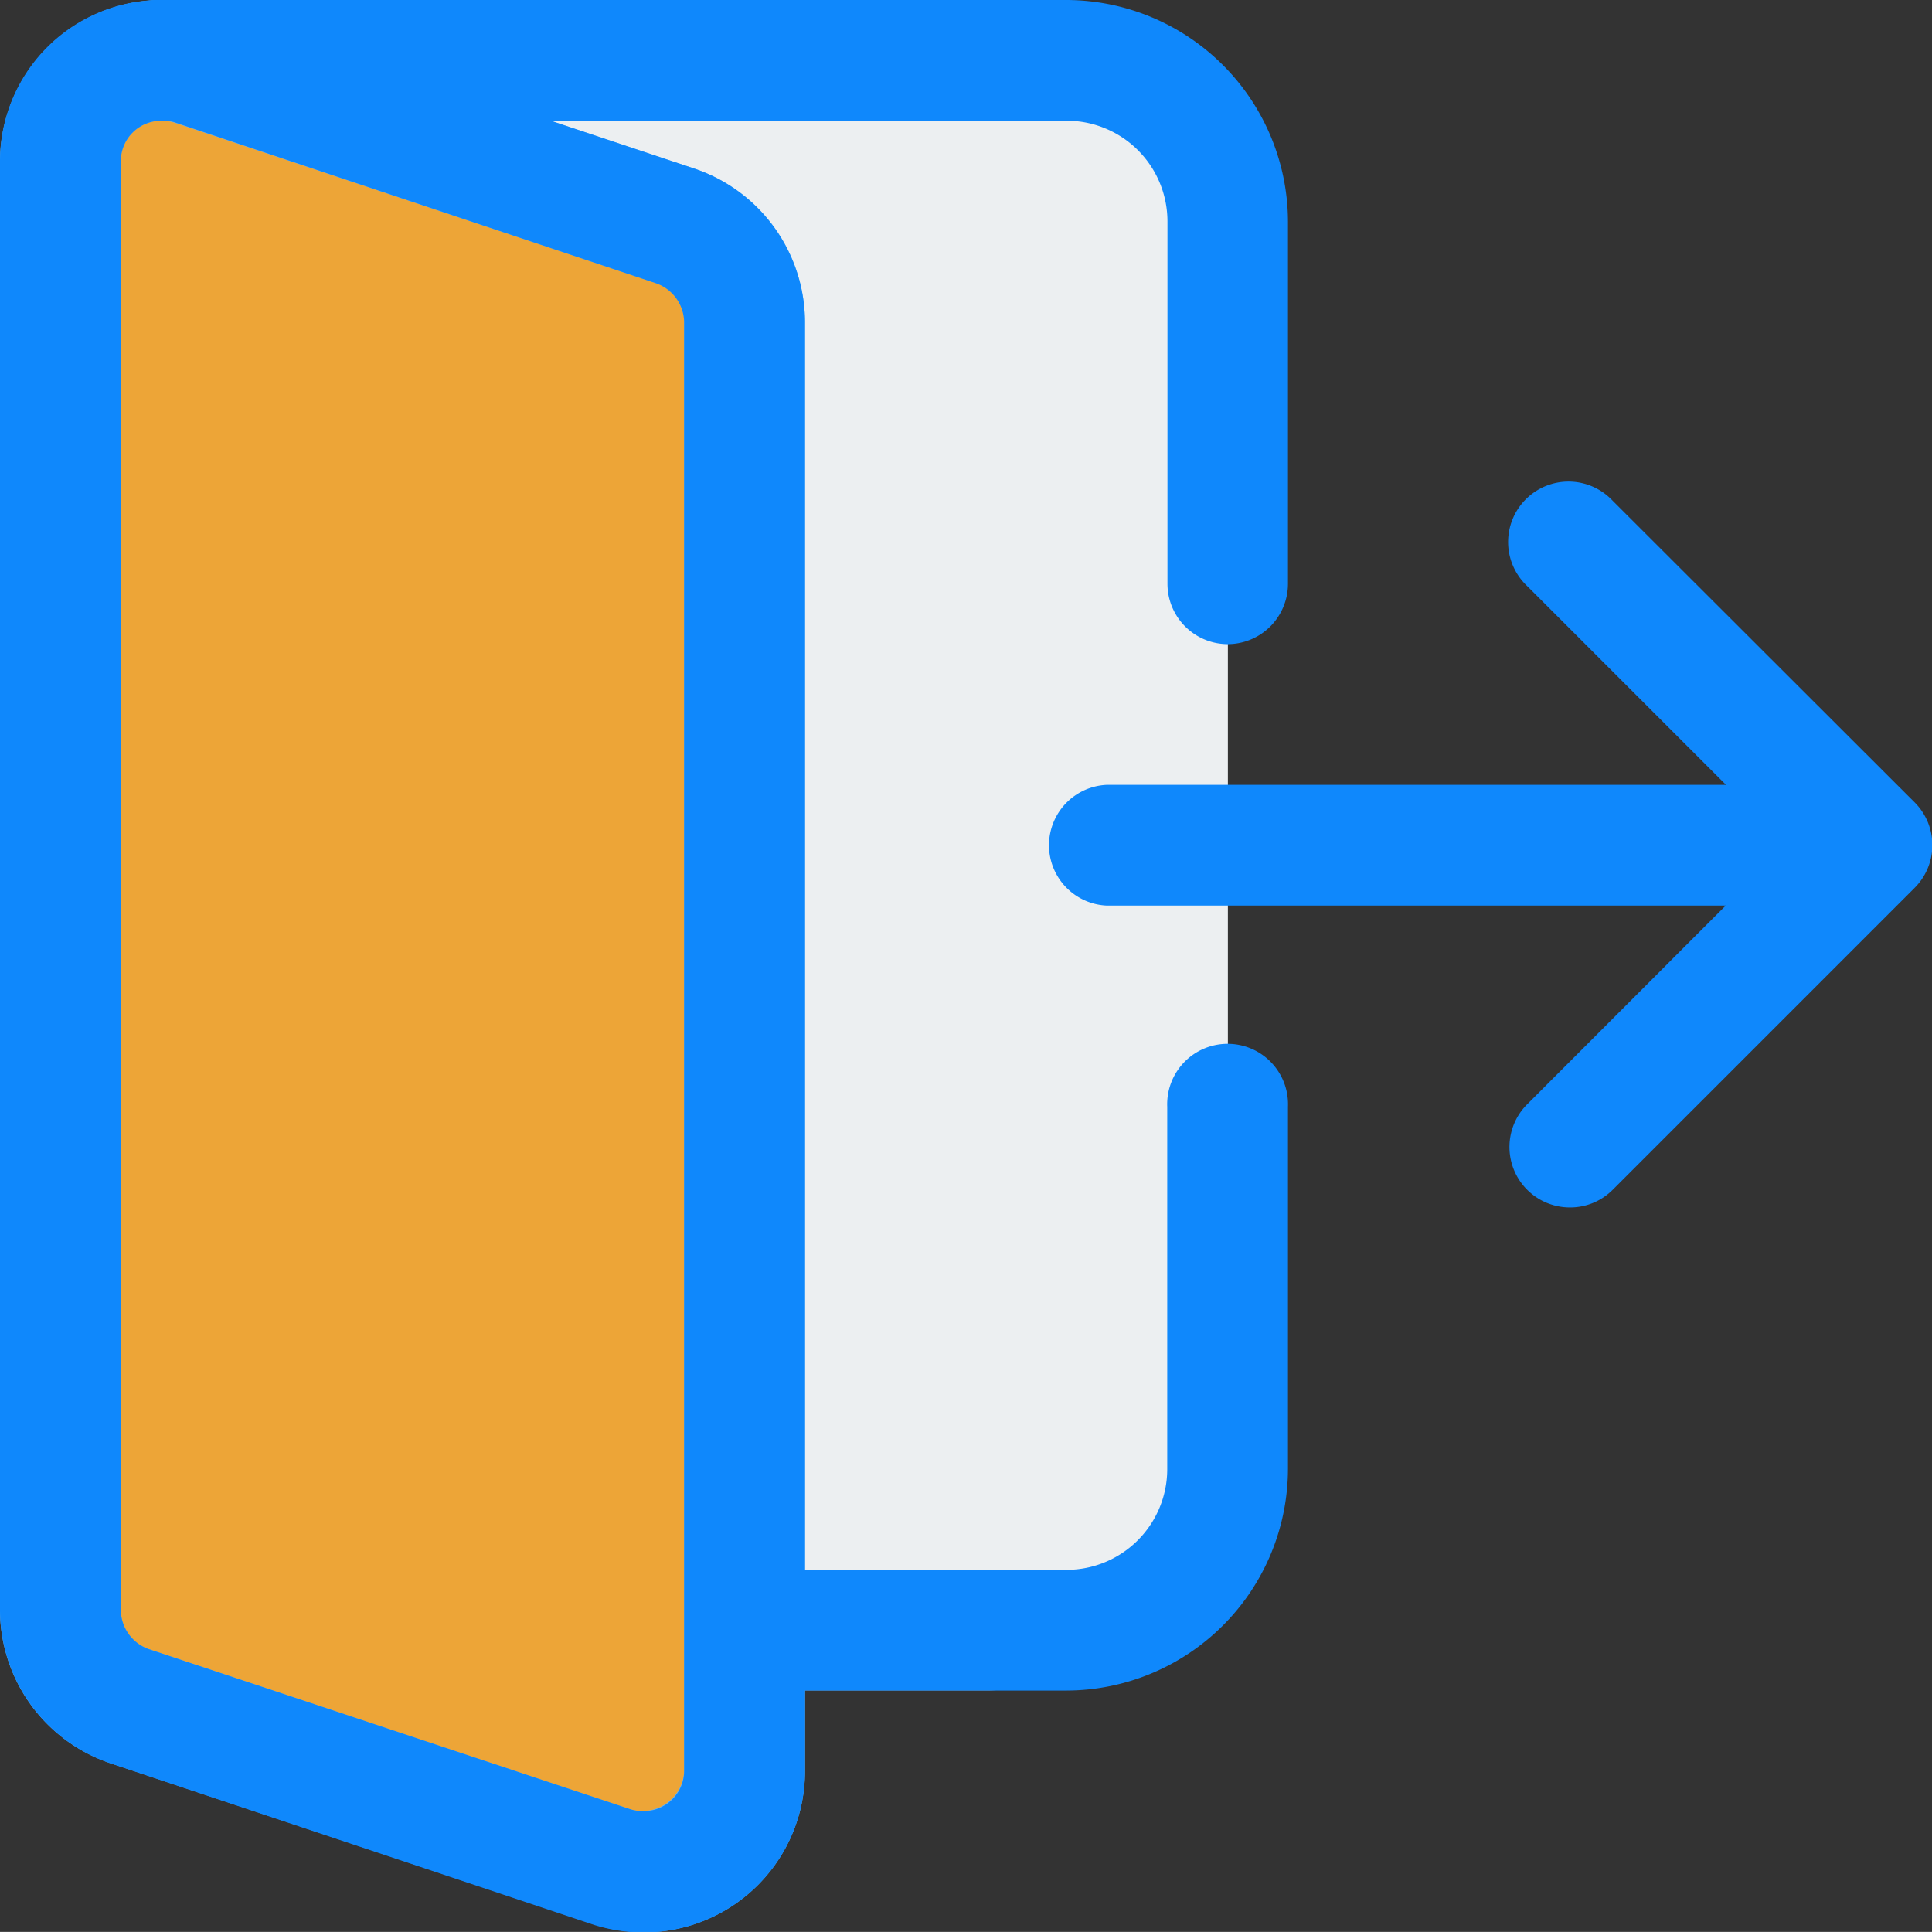 <svg id="Group_1014" data-name="Group 1014" xmlns="http://www.w3.org/2000/svg" width="17.396" height="17.395" viewBox="0 0 17.396 17.395">
  <rect x="0" y="0" width="17.396" height="17.395" fill="#333333" stroke="none"/>
  <path id="Path_1591" data-name="Path 1591" d="M11.4,13.046a2.177,2.177,0,0,1-2.174,2.174H7.23a.724.724,0,0,1-.677-.467L1.3.983A.724.724,0,0,1,1.975,0H9.223A2.177,2.177,0,0,1,11.4,2.174Z" transform="translate(-0.344 0)" fill="#eceff1"/>
  <path id="Path_1592" data-name="Path 1592" d="M6.911,3.106V16.152A.906.906,0,0,1,6,17.058a.969.969,0,0,1-.29-.043l-4.349-1.45A.918.918,0,0,1,.75,14.7V1.656A.906.906,0,0,1,1.656.75a.969.969,0,0,1,.29.043l4.349,1.45A.918.918,0,0,1,6.911,3.106Z" transform="translate(-0.206 -0.206)" fill="#eda537"/>
  <path id="Path_1593" data-name="Path 1593" d="M5.337,17.324.982,15.873A1.457,1.457,0,0,1,0,14.5V1.45A1.459,1.459,0,0,1,1.911.073L6.266,1.524A1.457,1.457,0,0,1,7.248,2.9V15.947A1.451,1.451,0,0,1,5.8,17.4,1.523,1.523,0,0,1,5.337,17.324ZM1.087,1.45V14.5a.374.374,0,0,0,.244.347L5.668,16.29a.379.379,0,0,0,.493-.344V2.9a.374.374,0,0,0-.244-.347L1.579,1.108a.414.414,0,0,0-.13-.02.363.363,0,0,0-.362.362Z" transform="translate(0 -0.001)" fill="#64b5f6"/>
  <path id="Path_1594" data-name="Path 1594" d="M20.429,10.837H13.544a.544.544,0,0,1,0-1.087h6.886a.544.544,0,0,1,0,1.087Z" transform="translate(-3.578 -2.683)" fill="#0f88fc"/>
  <path id="Path_1595" data-name="Path 1595" d="M19.294,12.523a.544.544,0,0,1-.384-.928L21.243,9.26,18.91,6.927a.544.544,0,1,1,.769-.769L22.4,8.876a.544.544,0,0,1,0,.769l-2.718,2.718A.54.54,0,0,1,19.294,12.523Z" transform="translate(-5.16 -1.651)" fill="#0f88fc"/>
  <path id="Path_1596" data-name="Path 1596" d="M5.8,17.4a1.494,1.494,0,0,1-.449-.067L.987,15.875A1.463,1.463,0,0,1,0,14.5V1.45A1.451,1.451,0,0,1,1.45,0,1.494,1.494,0,0,1,1.9.067L6.261,1.521A1.463,1.463,0,0,1,7.248,2.9V15.946A1.451,1.451,0,0,1,5.8,17.4ZM1.45,1.087a.363.363,0,0,0-.362.362V14.5a.377.377,0,0,0,.252.349L5.68,16.292a.391.391,0,0,0,.118.016.363.363,0,0,0,.362-.362V2.9a.377.377,0,0,0-.252-.349L1.568,1.1a.391.391,0,0,0-.118-.016Z" transform="translate(0)" fill="#0f88fc"/>
  <path id="Path_1597" data-name="Path 1597" d="M11.4,5.8a.544.544,0,0,1-.544-.544V1.993a.907.907,0,0,0-.906-.906H1.794A.544.544,0,1,1,1.794,0H9.948a2,2,0,0,1,1.993,1.993V5.255A.544.544,0,0,1,11.4,5.8Z" transform="translate(-0.344)" fill="#0f88fc"/>
  <path id="Path_1598" data-name="Path 1598" d="M11.943,18.8h-2.9a.544.544,0,0,1,0-1.087h2.9a.907.907,0,0,0,.906-.906V13.544a.544.544,0,1,1,1.087,0v3.262A2,2,0,0,1,11.943,18.8Z" transform="translate(-2.339 -3.578)" fill="#0f88fc"/>
</svg>
